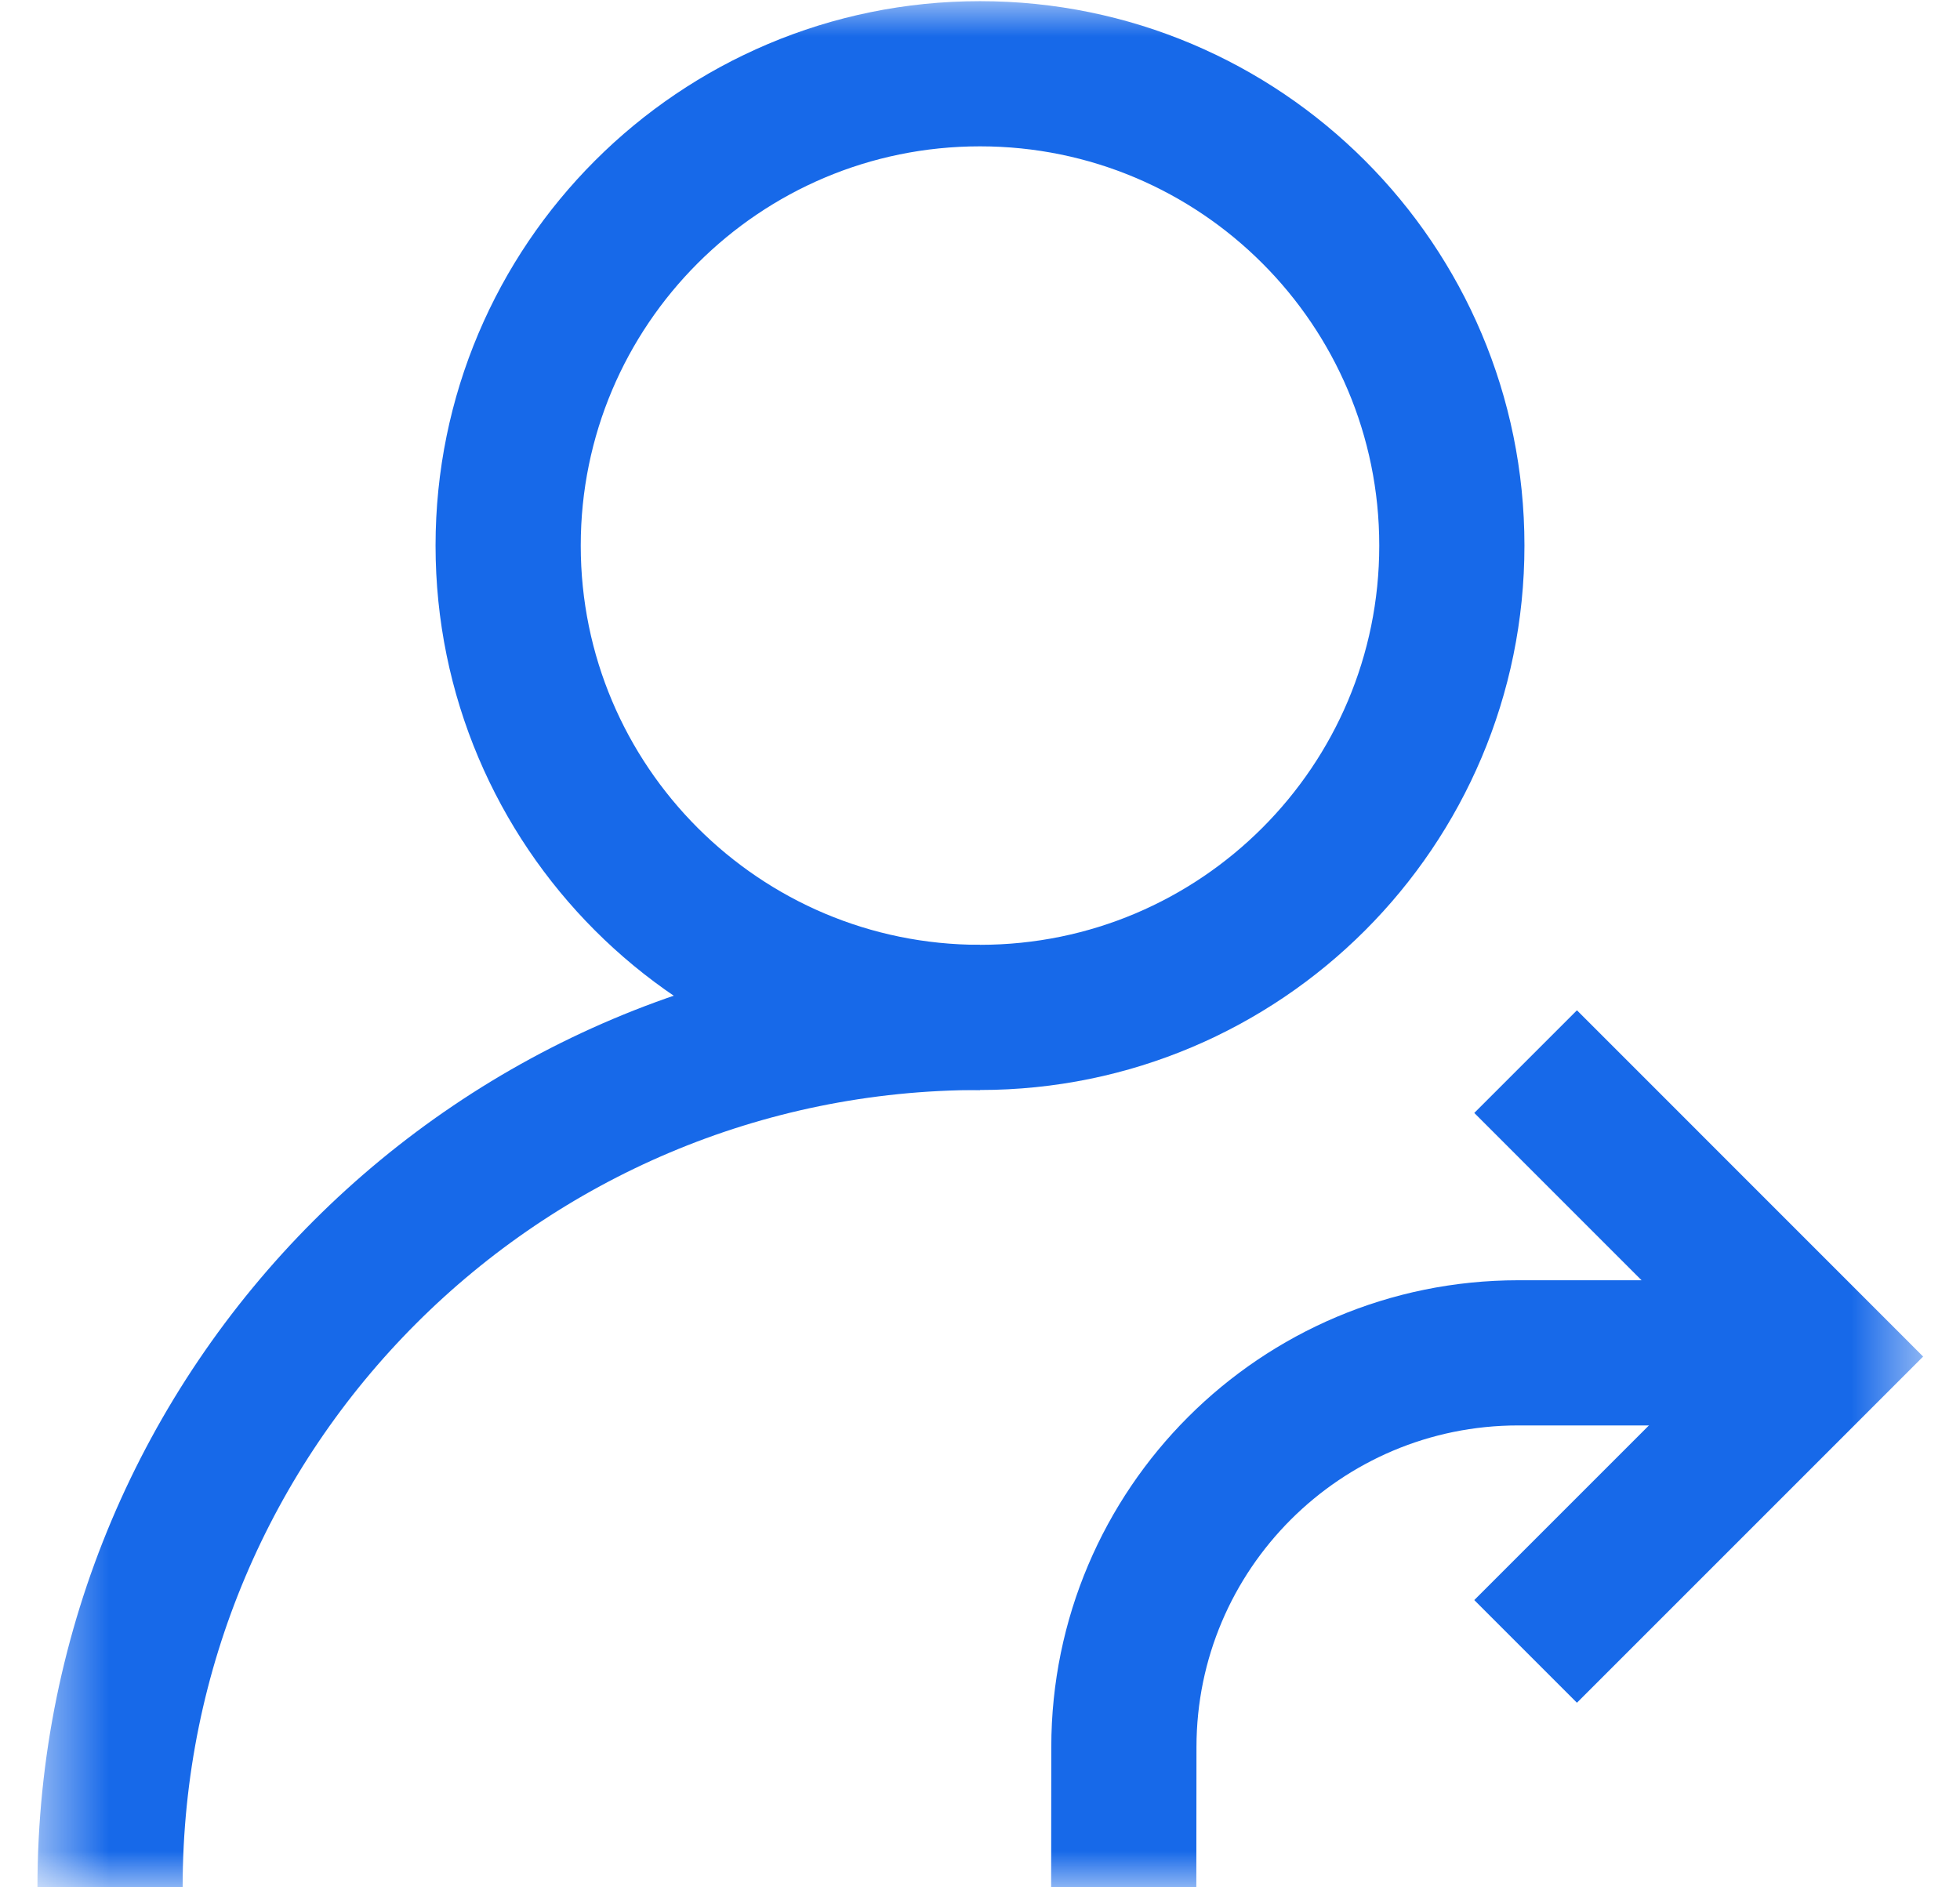 <svg width="27" height="26" viewBox="0 0 27 26" fill="none" xmlns="http://www.w3.org/2000/svg">
<mask id="mask0_0_655" style="mask-type:luminance" maskUnits="userSpaceOnUse" x="0" y="0" width="27" height="26">
<path d="M25.5 25V1H1.5V25H25.5Z" fill="white" stroke="white" stroke-width="2"/>
</mask>
<g mask="url(#mask0_0_655)">
<path d="M7 7.516C7 3.926 9.91 1.016 13.5 1.016C17.09 1.016 20 3.926 20 7.516C20 11.105 17.09 14.016 13.5 14.016C9.91 14.016 7 11.105 7 7.516Z" stroke="#1769E9" stroke-width="2" stroke-miterlimit="10" stroke-linecap="round" stroke-linejoin="round"/>
<path d="M1.516 26C1.516 19.381 6.881 14.016 13.5 14.016" stroke="#1769E9" stroke-width="2" stroke-miterlimit="10" stroke-linejoin="round"/>
<path d="M24.164 18.637H20.915C17.916 18.637 15.485 21.067 15.482 24.065L15.48 26" stroke="#1769E9" stroke-width="2" stroke-miterlimit="10"/>
<path d="M21.016 14.625L25.078 18.688L21.016 22.75" stroke="#1769E9" stroke-width="2" stroke-miterlimit="10"/>
</g>
</svg>
